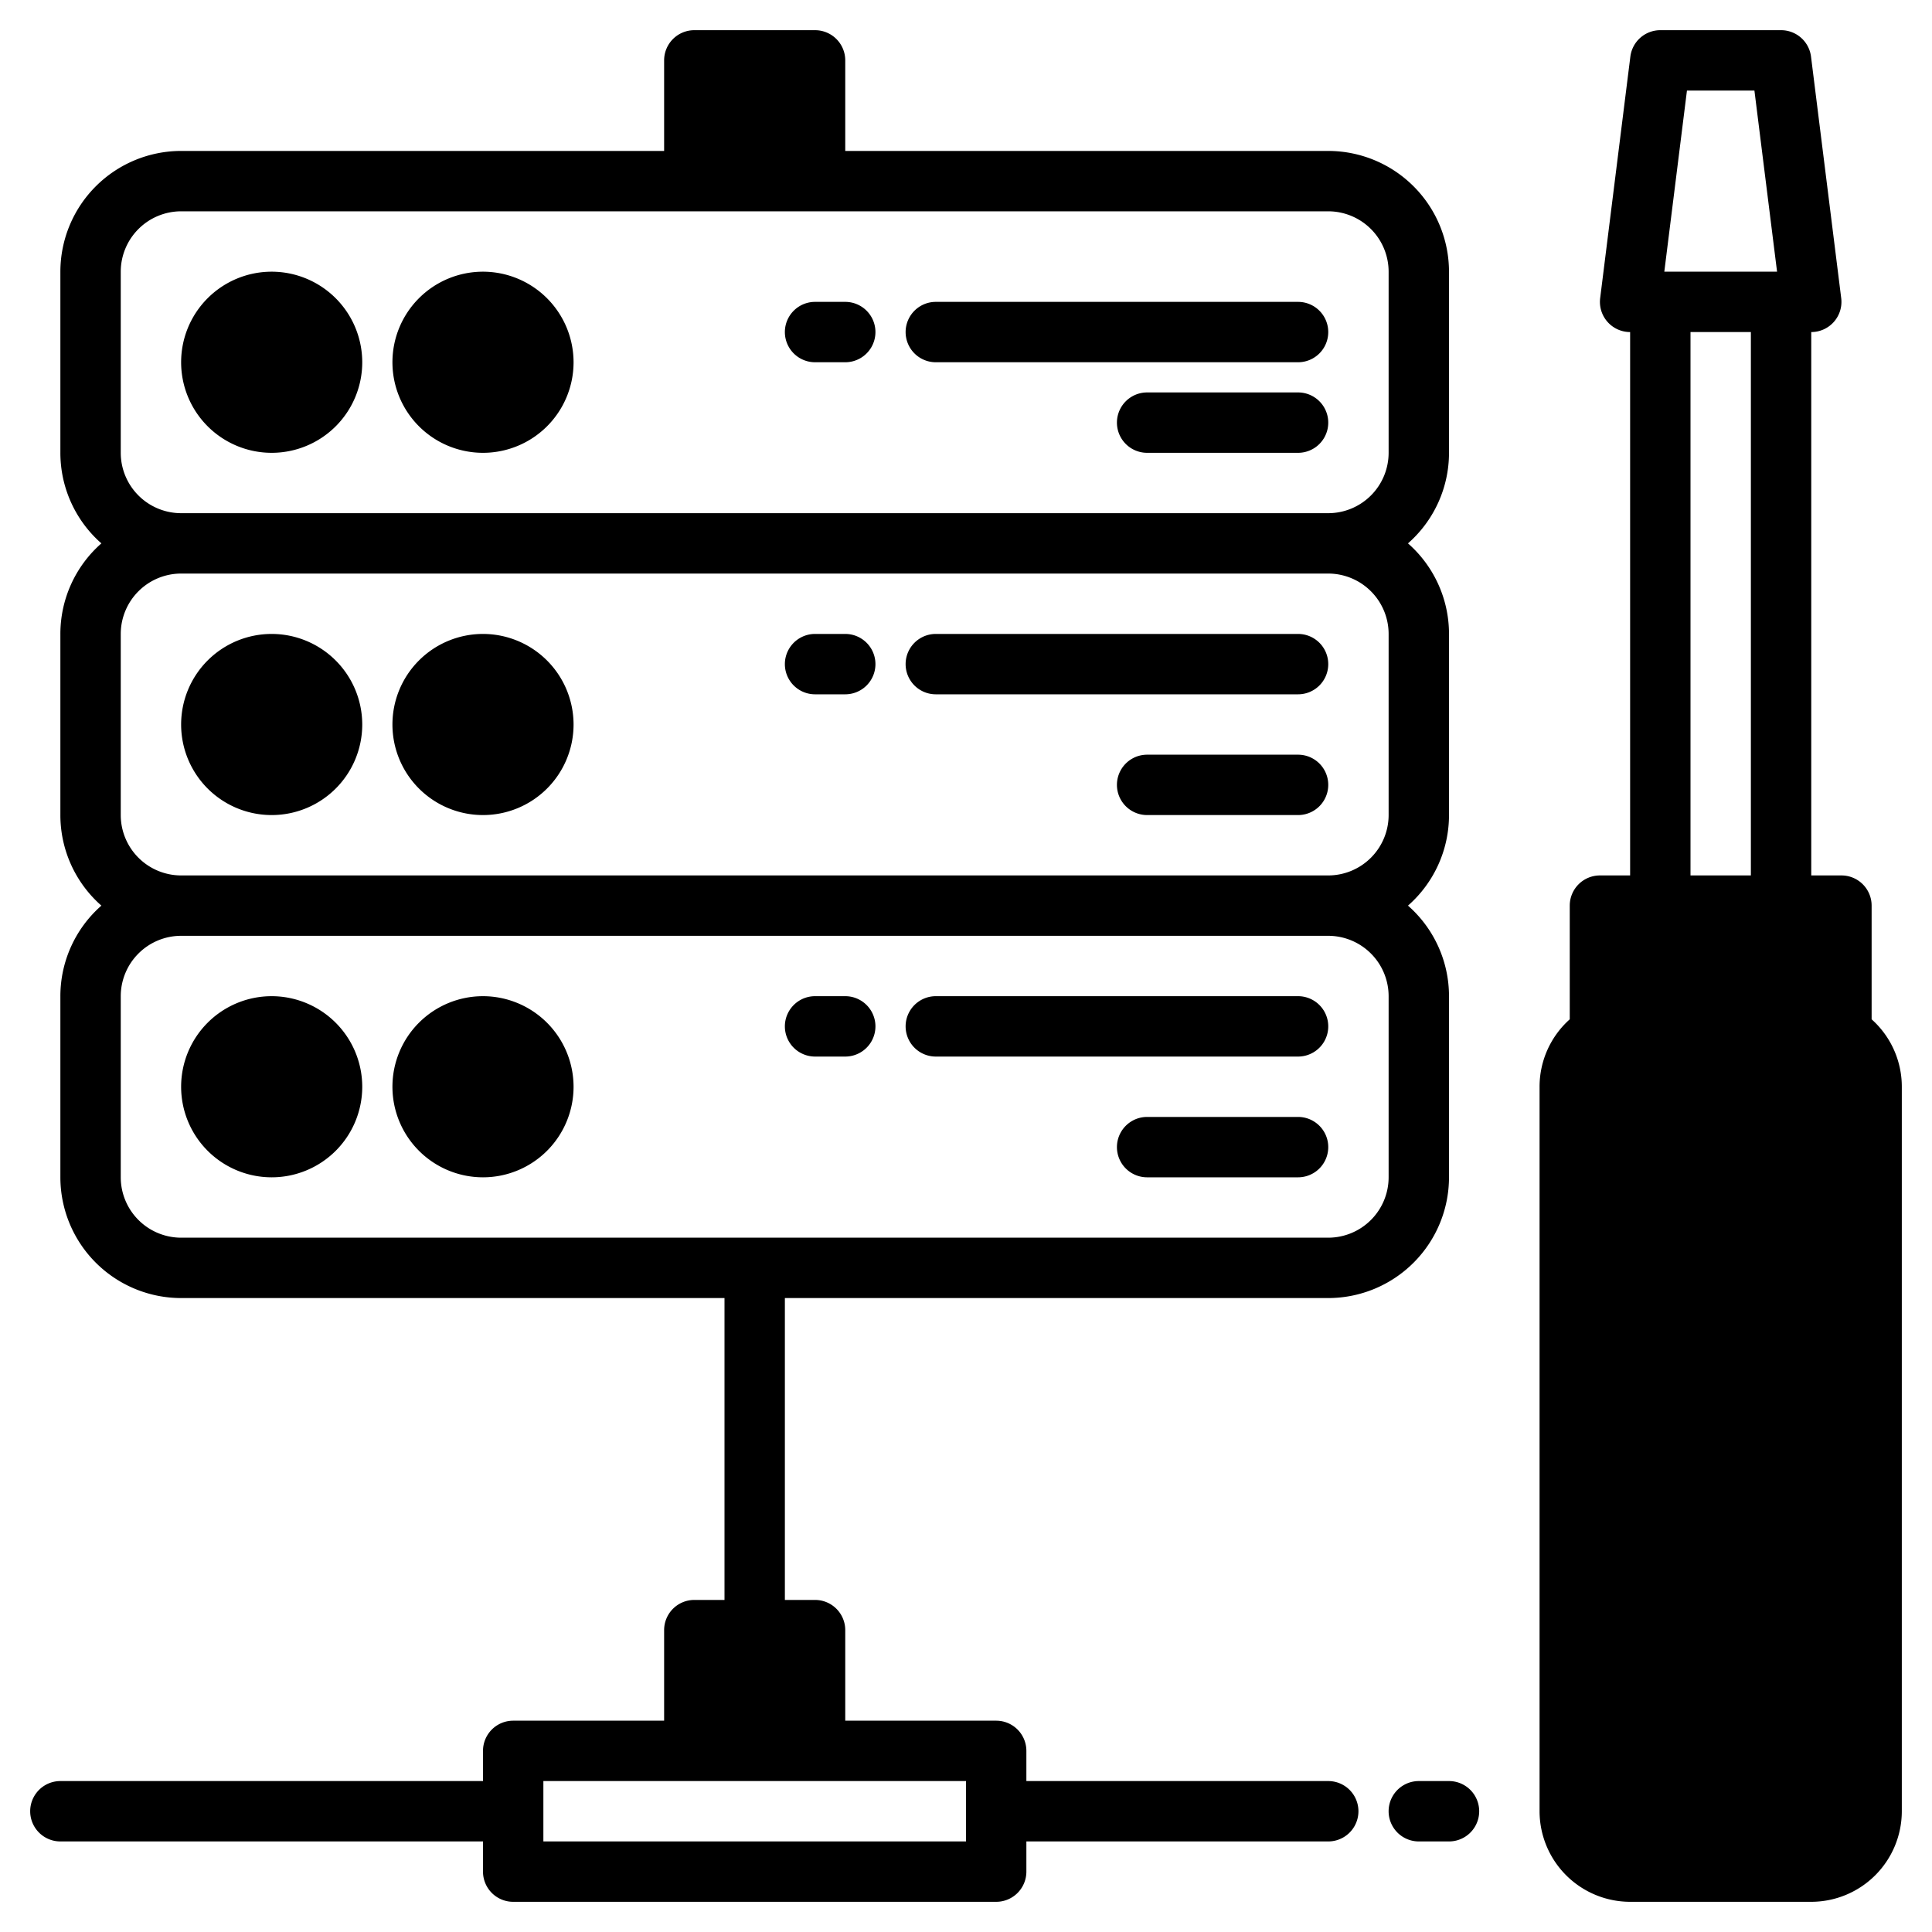 <svg height="512" viewBox="0 0 512 512" width="512" xmlns="http://www.w3.org/2000/svg"><g><g class="product-icon-9bc9ff"><path d="m424 240h64v32h-64z"/><rect height="224" rx="16" width="80" x="416" y="272"/><g><path d="m184 432h32v32h-32z"/><path d="m184 16h32v32h-32z"/><circle cx="72" cy="192" r="16"/><circle cx="128" cy="192" r="16"/><circle cx="72" cy="96" r="16"/><circle cx="128" cy="96" r="16"/><circle cx="72" cy="288" r="16"/><circle cx="128" cy="288" r="16"/></g></g><g class="product-icon-1e81ce"><path d="m384 120v-48a32.03 32.03 0 0 0 -32-32h-128v-24a8 8 0 0 0 -8-8h-32a8 8 0 0 0 -8 8v24h-128a32.03 32.03 0 0 0 -32 32v48a31.92 31.92 0 0 0 10.87 24 31.92 31.92 0 0 0 -10.87 24v48a31.92 31.92 0 0 0 10.87 24 31.92 31.92 0 0 0 -10.87 24v48a32.03 32.03 0 0 0 32 32h144v80h-8a8 8 0 0 0 -8 8v24h-40a8 8 0 0 0 -8 8v8h-112a8 8 0 0 0 0 16h112v8a8 8 0 0 0 8 8h128a8 8 0 0 0 8-8v-8h80a8 8 0 0 0 0-16h-80v-8a8 8 0 0 0 -8-8h-40v-24a8 8 0 0 0 -8-8h-8v-80h144a32.03 32.03 0 0 0 32-32v-48a31.92 31.92 0 0 0 -10.87-24 31.92 31.92 0 0 0 10.87-24v-48a31.92 31.92 0 0 0 -10.87-24 31.92 31.92 0 0 0 10.87-24zm-192-96h16v16h-16zm0 416h16v16h-16zm64 32v16h-112v-16zm112-160a16.021 16.021 0 0 1 -16 16h-304a16.021 16.021 0 0 1 -16-16v-48a16.021 16.021 0 0 1 16-16h304a16.021 16.021 0 0 1 16 16zm0-96a16.021 16.021 0 0 1 -16 16h-304a16.021 16.021 0 0 1 -16-16v-48a16.021 16.021 0 0 1 16-16h304a16.021 16.021 0 0 1 16 16zm0-96a16.021 16.021 0 0 1 -16 16h-304a16.021 16.021 0 0 1 -16-16v-48a16.021 16.021 0 0 1 16-16h304a16.021 16.021 0 0 1 16 16z"/><path d="m384 472h-8a8 8 0 0 0 0 16h8a8 8 0 0 0 0-16z"/><path d="m72 168a24 24 0 1 0 24 24 24.027 24.027 0 0 0 -24-24zm0 32a8 8 0 1 1 8-8 8.009 8.009 0 0 1 -8 8z"/><path d="m128 168a24 24 0 1 0 24 24 24.027 24.027 0 0 0 -24-24zm0 32a8 8 0 1 1 8-8 8.009 8.009 0 0 1 -8 8z"/><path d="m352 176a8 8 0 0 0 -8-8h-96a8 8 0 0 0 0 16h96a8 8 0 0 0 8-8z"/><path d="m344 200h-40a8 8 0 0 0 0 16h40a8 8 0 0 0 0-16z"/><path d="m224 168h-8a8 8 0 0 0 0 16h8a8 8 0 0 0 0-16z"/><path d="m72 72a24 24 0 1 0 24 24 24.027 24.027 0 0 0 -24-24zm0 32a8 8 0 1 1 8-8 8.009 8.009 0 0 1 -8 8z"/><path d="m128 72a24 24 0 1 0 24 24 24.027 24.027 0 0 0 -24-24zm0 32a8 8 0 1 1 8-8 8.009 8.009 0 0 1 -8 8z"/><path d="m352 88a8 8 0 0 0 -8-8h-96a8 8 0 0 0 0 16h96a8 8 0 0 0 8-8z"/><path d="m344 104h-40a8 8 0 0 0 0 16h40a8 8 0 0 0 0-16z"/><path d="m224 80h-8a8 8 0 0 0 0 16h8a8 8 0 0 0 0-16z"/><path d="m72 264a24 24 0 1 0 24 24 24.027 24.027 0 0 0 -24-24zm0 32a8 8 0 1 1 8-8 8.009 8.009 0 0 1 -8 8z"/><path d="m128 264a24 24 0 1 0 24 24 24.027 24.027 0 0 0 -24-24zm0 32a8 8 0 1 1 8-8 8.009 8.009 0 0 1 -8 8z"/><path d="m248 280h96a8 8 0 0 0 0-16h-96a8 8 0 0 0 0 16z"/><path d="m344 296h-40a8 8 0 0 0 0 16h40a8 8 0 0 0 0-16z"/><path d="m216 280h8a8 8 0 0 0 0-16h-8a8 8 0 0 0 0 16z"/><path d="m496 270.13v-30.13a8 8 0 0 0 -8-8h-8v-144a8 8 0 0 0 7.94-8.99l-8-64a8 8 0 0 0 -7.94-7.01h-32a8 8 0 0 0 -7.94 7.01l-8 64a8 8 0 0 0 7.94 8.99v144h-8a8 8 0 0 0 -8 8v30.13a23.937 23.937 0 0 0 -8 17.87v192a24.032 24.032 0 0 0 24 24h48a24.032 24.032 0 0 0 24-24v-192a23.937 23.937 0 0 0 -8-17.87zm-48.94-246.13h17.88l6 48h-29.88zm16.94 64v144h-16v-144zm-32 160h48v16h-48zm56 232a8.011 8.011 0 0 1 -8 8h-48a8.011 8.011 0 0 1 -8-8v-192a8.011 8.011 0 0 1 8-8h48a8.011 8.011 0 0 1 8 8z"/><path d="m440 336a8 8 0 0 0 -8 8v80a8 8 0 0 0 16 0v-80a8 8 0 0 0 -8-8z"/><path d="m472 344a8 8 0 0 0 -8 8v64a8 8 0 0 0 16 0v-64a8 8 0 0 0 -8-8z"/><path d="m472 304a8 8 0 0 0 -8 8v8a8 8 0 0 0 16 0v-8a8 8 0 0 0 -8-8z"/></g></g></svg>